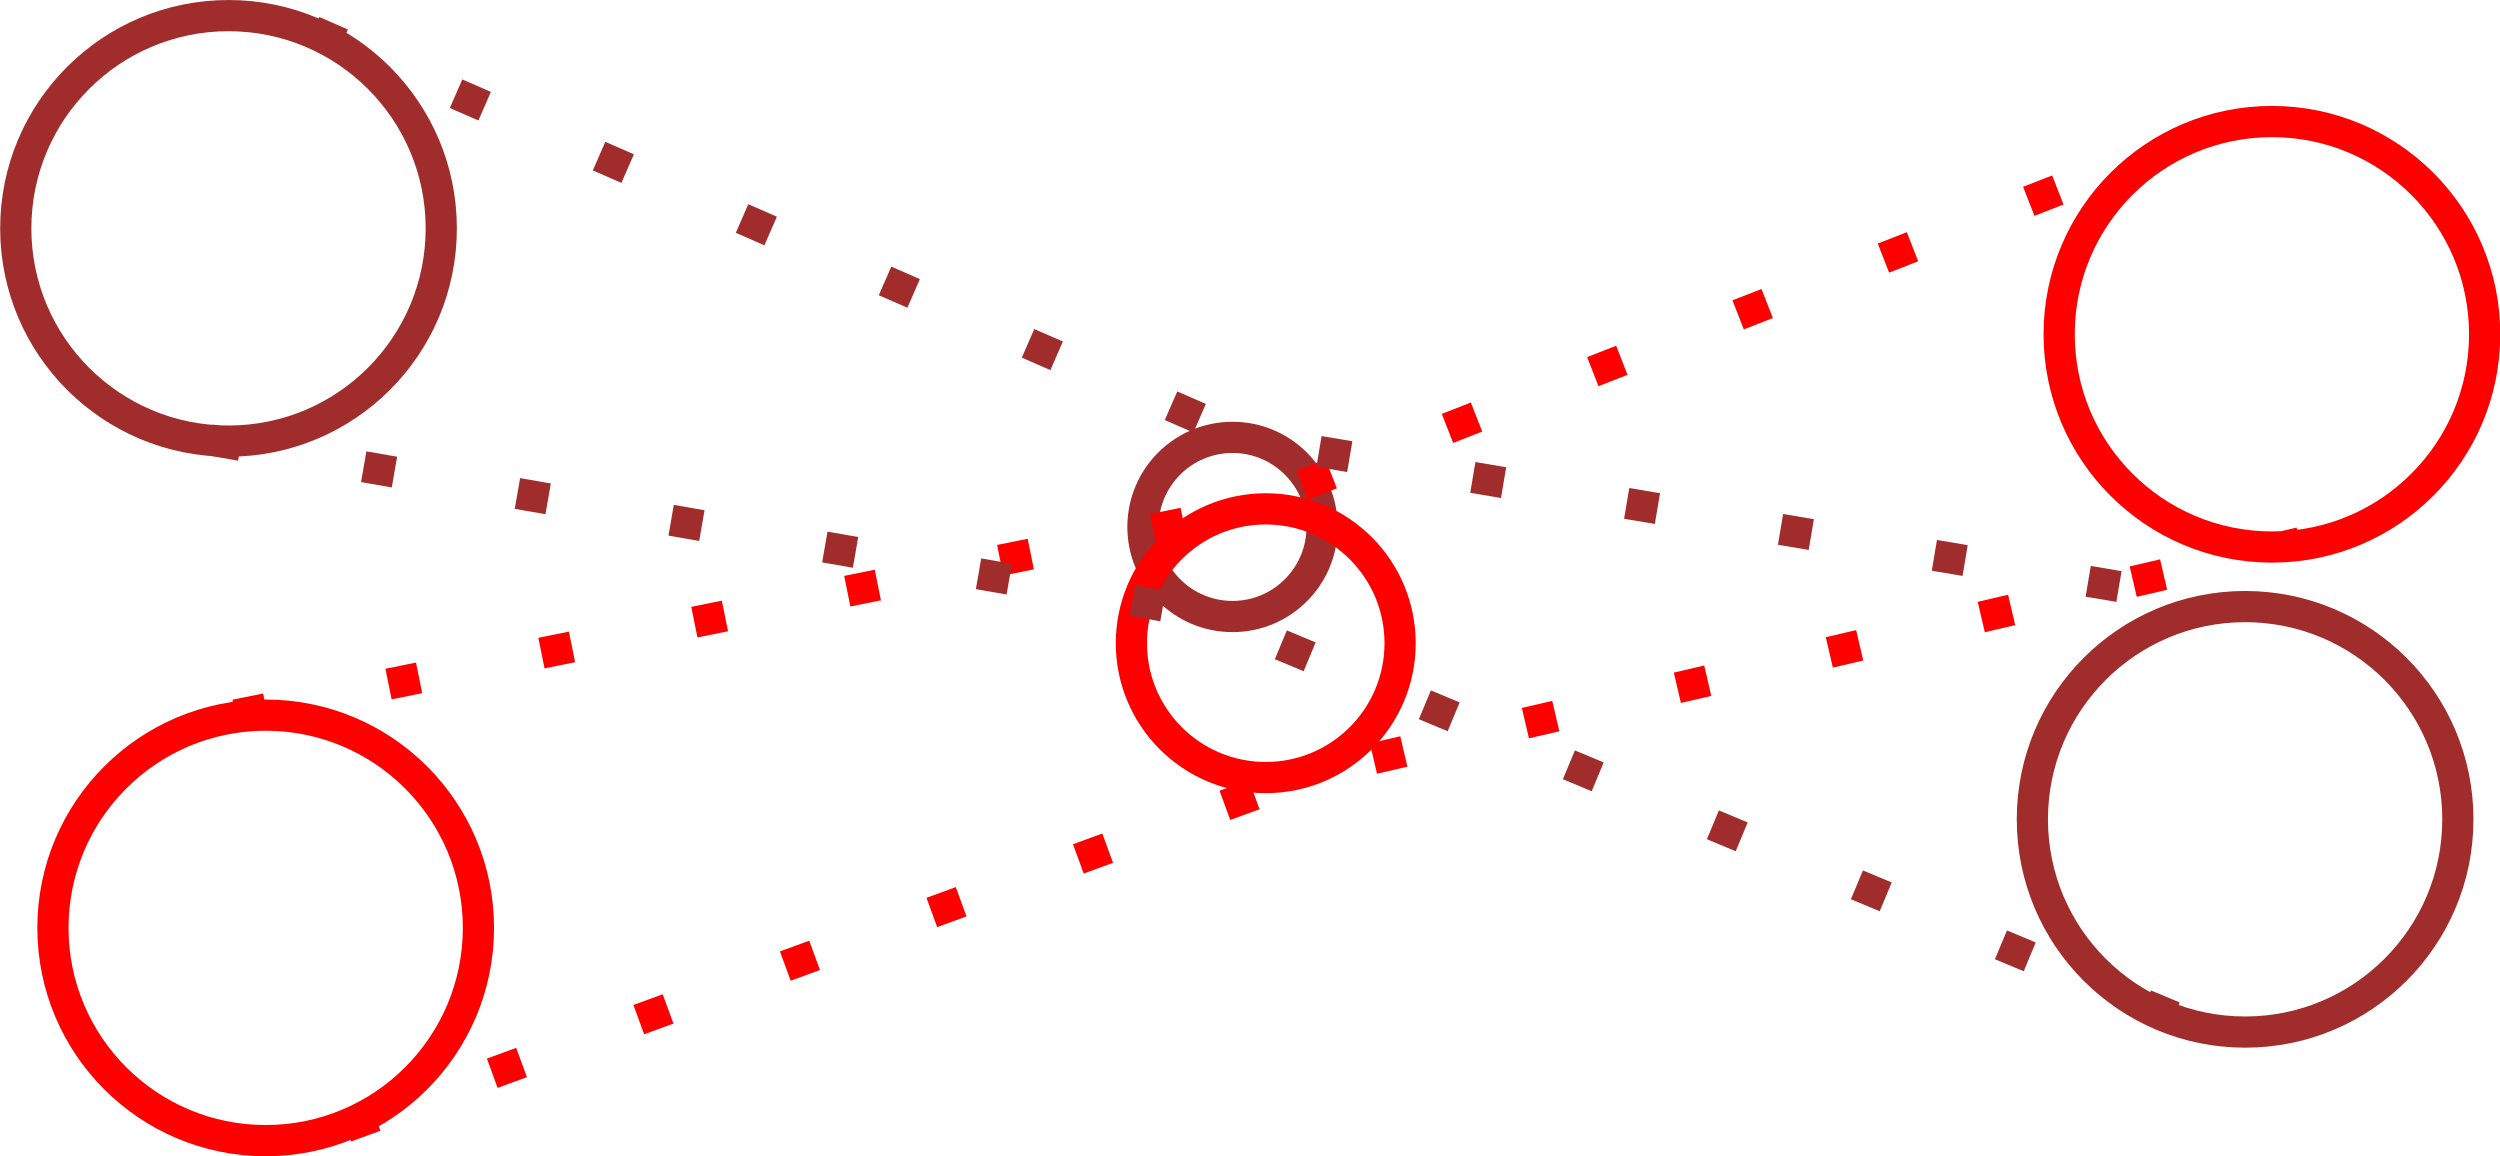 <?xml version="1.0" encoding="UTF-8" standalone="no"?>
<!-- Created with Inkscape (http://www.inkscape.org/) -->

<svg
   width="59.158mm"
   height="27.359mm"
   viewBox="0 0 223.59 103.405"
   version="1.1"
   id="svg1"
   sodipodi:docname="ArtrayCalibrationIllustration.svg"
   inkscape:version="1.3.2 (091e20e, 2023-11-25, custom)"
   xmlns:inkscape="http://www.inkscape.org/namespaces/inkscape"
   xmlns:sodipodi="http://sodipodi.sourceforge.net/DTD/sodipodi-0.dtd"
   xmlns="http://www.w3.org/2000/svg"
   xmlns:svg="http://www.w3.org/2000/svg">
  <sodipodi:namedview
     id="namedview1"
     pagecolor="#ffffff"
     bordercolor="#000000"
     borderopacity="0.25"
     inkscape:showpageshadow="2"
     inkscape:pageopacity="0.0"
     inkscape:pagecheckerboard="0"
     inkscape:deskcolor="#d1d1d1"
     inkscape:document-units="mm"
     showguides="true"
     inkscape:zoom="3.0236553"
     inkscape:cx="245.39835"
     inkscape:cy="68.12946"
     inkscape:window-width="2560"
     inkscape:window-height="1378"
     inkscape:window-x="2873"
     inkscape:window-y="341"
     inkscape:window-maximized="1"
     inkscape:current-layer="layer1">
    <sodipodi:guide
       position="-352.446,98.489"
       orientation="0,-1"
       id="guide1"
       inkscape:locked="false" />
    <sodipodi:guide
       position="-118.826,0.974"
       orientation="0,-1"
       id="guide2"
       inkscape:locked="false" />
    <sodipodi:guide
       position="-299.531,59.248"
       orientation="1,0"
       id="guide3"
       inkscape:locked="false" />
    <sodipodi:guide
       position="425.826,15.251"
       orientation="1,0"
       id="guide4"
       inkscape:locked="false" />
    <sodipodi:guide
       position="-255.963,142.607"
       orientation="1,0"
       id="guide5"
       inkscape:locked="false" />
    <sodipodi:guide
       position="-199.207,139.664"
       orientation="1,0"
       id="guide6"
       inkscape:locked="false" />
    <sodipodi:guide
       position="-142.451,144.92"
       orientation="1,0"
       id="guide7"
       inkscape:locked="false" />
    <sodipodi:guide
       position="-244.401,60.206"
       orientation="0,-1"
       id="guide8"
       inkscape:locked="false" />
  </sodipodi:namedview>
  <defs
     id="defs1" />
  <g
     inkscape:label="Layer 1"
     inkscape:groupmode="layer"
     id="layer1"
     transform="translate(-331.637,-14.756)">
    <g
       id="g6"
       transform="matrix(1.588,0,0,1.588,-122.943,-22.045)">
      <circle
         style="fill:#66ff00;fill-opacity:0;stroke:#a02c2c;stroke-width:1.757;stroke-opacity:1;-inkscape-stroke:none"
         id="path4-3"
         cx="299.129"
         cy="36.036"
         r="11.982" />
      <circle
         style="fill:#ff0000;fill-opacity:0;stroke:#ff0000;stroke-width:1.757;-inkscape-stroke:none"
         id="path4-6-6"
         cx="301.222"
         cy="75.433"
         r="11.982" />
      <circle
         style="fill:#66ff00;fill-opacity:0;stroke:#a02c2c;stroke-width:1.757;stroke-opacity:1;-inkscape-stroke:none"
         id="path8-2"
         cx="355.675"
         cy="52.852"
         r="5.045" />
      <circle
         style="fill:#66ff00;fill-opacity:0;stroke:#ff0000;stroke-width:1.757;stroke-opacity:1;-inkscape-stroke:none"
         id="path10-3"
         cx="357.546"
         cy="59.4"
         r="7.567" />
      <circle
         style="fill:#ff0000;fill-opacity:0;stroke:#ff0000;stroke-width:1.757;-inkscape-stroke:none"
         id="path4-6-8-8"
         cx="414.213"
         cy="42.001"
         r="11.982" />
      <path
         style="fill:#66ff00;fill-opacity:0;stroke:#ff0000;stroke-width:1.757;stroke-dasharray:1.757, 7.03;stroke-dashoffset:0;-inkscape-stroke:none"
         d="m 299.528,63.443 55.893,-11.313 52.42,-20.477"
         id="path1-2"
         sodipodi:nodetypes="ccc" />
      <path
         style="fill:#66ff00;fill-opacity:0;stroke:#ff0000;stroke-width:1.757;stroke-dasharray:1.757, 7.03;stroke-dashoffset:0;-inkscape-stroke:none"
         d="m 305.73,86.636 54.678,-19.995 55.394,-12.898"
         id="path2-6"
         sodipodi:nodetypes="ccc" />
      <circle
         style="fill:#66ff00;fill-opacity:0;stroke:#a02c2c;stroke-width:1.757;stroke-opacity:1;-inkscape-stroke:none"
         id="path4-60-4"
         cx="412.704"
         cy="69.319"
         r="11.982" />
      <path
         style="fill:#66ff00;fill-opacity:0;stroke:#a02c2c;stroke-width:1.757;stroke-dasharray:1.757, 7.03;stroke-dashoffset:0;-inkscape-stroke:none"
         d="m 303.891,24.938 52.681,22.991 55.632,9.393"
         id="path3-0"
         sodipodi:nodetypes="ccc" />
      <path
         style="fill:#66ff00;fill-opacity:0;stroke:#a02c2c;stroke-width:1.757;stroke-dasharray:1.757, 7.03;stroke-dashoffset:0;-inkscape-stroke:none"
         d="m 298.087,47.953 56.041,9.759 56.08,23.366"
         id="path5-9"
         sodipodi:nodetypes="ccc" />
    </g>
  </g>
</svg>
